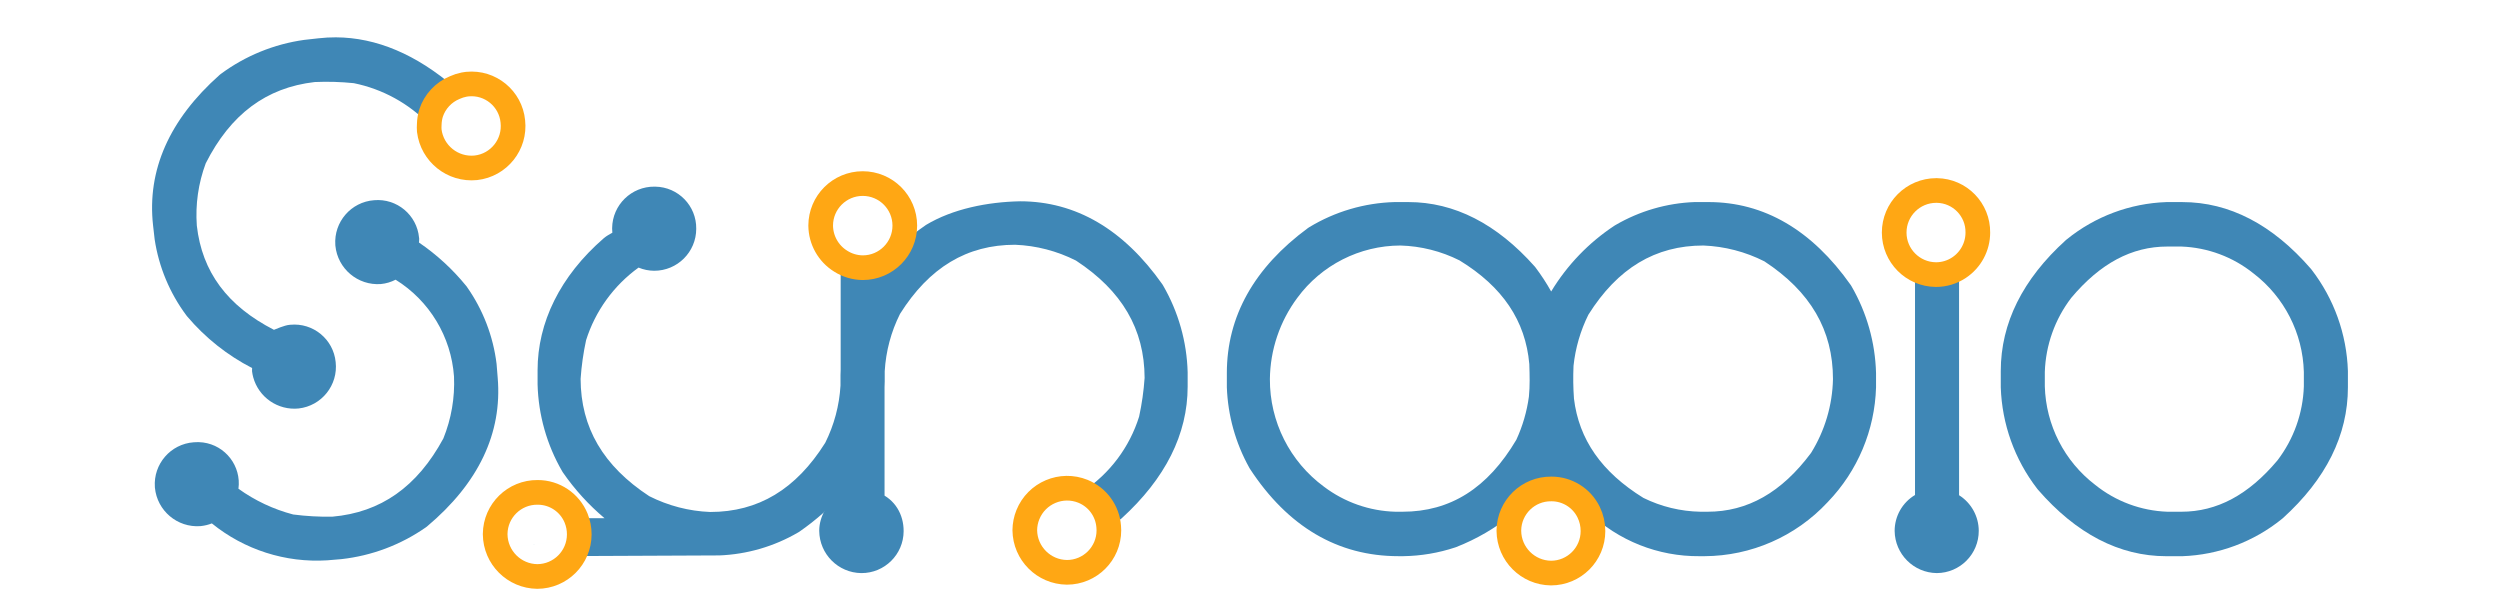 <?xml version="1.0" encoding="UTF-8" standalone="no"?>
<!-- Generator: Adobe Illustrator 22.0.0, SVG Export Plug-In . SVG Version: 6.00 Build 0)  -->

<svg
   xmlns:osb="http://www.openswatchbook.org/uri/2009/osb"
   xmlns:dc="http://purl.org/dc/elements/1.1/"
   xmlns:cc="http://creativecommons.org/ns#"
   xmlns:rdf="http://www.w3.org/1999/02/22-rdf-syntax-ns#"
   xmlns:svg="http://www.w3.org/2000/svg"
   xmlns="http://www.w3.org/2000/svg"
   xmlns:sodipodi="http://sodipodi.sourceforge.net/DTD/sodipodi-0.dtd"
   xmlns:inkscape="http://www.inkscape.org/namespaces/inkscape"
   version="1.1"
   id="Layer_1"
   x="0px"
   y="0px"
   viewBox="0 0 141.904 34.842"
   style="enable-background:new 0 0 141.904 34.842;"
   xml:space="preserve"
   sodipodi:docname="logo.svg"
   inkscape:version="0.92.4 (5da689c313, 2019-01-14)"><defs
   id="defs47"><linearGradient
     id="linearGradient4569"
     osb:paint="solid"><stop
       style="stop-color:#808080;stop-opacity:1;"
       offset="0"
       id="stop4567" /></linearGradient></defs><sodipodi:namedview
   pagecolor="#ffffff"
   bordercolor="#666666"
   borderopacity="1"
   objecttolerance="10"
   gridtolerance="10"
   guidetolerance="10"
   inkscape:pageopacity="0"
   inkscape:pageshadow="2"
   inkscape:window-width="2232"
   inkscape:window-height="1160"
   id="namedview45"
   showgrid="false"
   inkscape:zoom="22.627417"
   inkscape:cx="118.53823"
   inkscape:cy="2.8331989"
   inkscape:window-x="575"
   inkscape:window-y="726"
   inkscape:window-maximized="0"
   inkscape:current-layer="Layer_1" />
<style
   type="text/css"
   id="style2">
	.st0{fill:none;}
	.st1{fill:#808080;}
	.st2{fill:#3C90CE;}
	.st3{fill:#EE6124;}
</style>
<title
   id="title4">Asset 1</title>


















<path
   style="fill:none"
   inkscape:connector-curvature="0"
   class="st0"
   d="m 118.925,27.521 c 1.165,0.937 2.602,1.472 4.096,1.526 h 0.795 c 2.023,0 3.808,-0.953 5.455,-2.914 0.926,-1.211 1.45,-2.682 1.499,-4.206 v -0.812 c -0.059,-2.201 -1.109,-4.257 -2.858,-5.595 -1.165,-0.937 -2.602,-1.472 -4.096,-1.526 h -0.795 c -2.023,0 -3.808,0.953 -5.455,2.914 -0.926,1.212 -1.45,2.682 -1.499,4.207 v 0.812 c 0.059,2.201 1.109,4.257 2.858,5.595 z"
   id="path6" /><path
   style="fill:none"
   inkscape:connector-curvature="0"
   class="st0"
   d="m 104.044,21.521 c 0,-2.781 -1.274,-4.968 -3.894,-6.687 -1.075,-0.544 -2.254,-0.85 -3.458,-0.898 -2.733,0 -4.869,1.284 -6.531,3.926 -0.451,0.909 -0.737,1.891 -0.844,2.901 0.012,0.194 0.025,0.388 0.025,0.583 v 1.28 c 0.28,2.324 1.577,4.175 3.942,5.636 1.008,0.497 2.114,0.765 3.238,0.785 h 0.398 c 2.28,0 4.204,-1.092 5.88,-3.337 0.783,-1.26 1.213,-2.706 1.245,-4.189 z"
   id="path8" /><path
   style="fill:none"
   inkscape:connector-curvature="0"
   class="st0"
   d="m 82.844,14.78 c -1.043,-0.523 -2.187,-0.811 -3.354,-0.844 -2.311,0.005 -4.483,1.107 -5.851,2.97 -0.995,1.334 -1.54,2.95 -1.557,4.615 -0.011,2.408 1.129,4.677 3.069,6.104 1.171,0.886 2.589,1.383 4.057,1.422 h 0.397 c 2.725,0 4.84,-1.336 6.466,-4.084 0.358,-0.776 0.598,-1.601 0.714,-2.448 V 21.346 c 0,-0.23 0.009,-0.457 0.023,-0.682 -0.214,-2.456 -1.514,-4.388 -3.963,-5.885 z"
   id="path10" /><path
   d="m 37.156,10.594 c -1.316,-0.015 -2.395,1.038 -2.41,2.354 -1.11e-4,0.009 -4e-6,0.02 0,0.029 -5.4e-5,0.078 0.004,0.155 0.012,0.232 -0.194,0.116 -0.3,0.157 -0.49,0.316 -2.482,2.154 -3.754,4.786 -3.754,7.486 v 0.812 c 0.046,1.731 0.525,3.423 1.393,4.922 l 0.043,0.07 c 0.669,0.966 1.464,1.841 2.363,2.598 h -1.611 c 0.119,0.294 0.179,0.608 0.178,0.926 -0.001,0.431 -0.119,0.855 -0.342,1.225 l 8.131,-0.037 v 0 h 0.152 c 1.578,-0.06 3.116,-0.508 4.48,-1.303 l 0.068,-0.041 c 0.475,-0.328 0.929,-0.686 1.361,-1.068 0.023,-0.048 0.056,-0.087 0.082,-0.133 -0.19,0.339 -0.309,0.723 -0.312,1.139 -5e-5,0.005 1.5e-5,0.01 0,0.016 0.015,1.314 1.075,2.377 2.389,2.393 1.318,0.008 2.394,-1.055 2.402,-2.373 0.006,-0.968 -0.498,-1.81 -1.395,-2.182 0.137,0.12 0.22,0.118 0.312,0.168 V 21.967 c 0.003,-0.105 0.01,-0.21 0.01,-0.316 v -0.584 c 0.066,-1.13 0.36,-2.236 0.867,-3.248 1.662,-2.642 3.801,-3.926 6.533,-3.926 1.204,0.047 2.382,0.354 3.457,0.898 2.612,1.713 3.886,3.891 3.895,6.658 -0.05,0.74 -0.155,1.475 -0.312,2.199 -0.543,1.737 -1.666,3.235 -3.184,4.24 0.828,0.338 1.393,1.114 1.459,2.006 0.17,-0.108 0.37,-0.234 0.619,-0.387 l 0.109,-0.08 c 2.49,-2.267 3.752,-4.786 3.752,-7.486 v -0.812 c -0.046,-1.731 -0.525,-3.423 -1.393,-4.922 l -0.043,-0.07 c -2.204,-3.125 -4.921,-4.711 -8.076,-4.711 -1.85,0.037 -3.819,0.427 -5.344,1.344 -0.525,0.361 -1.025,0.759 -1.496,1.188 -0.618,1.146 -2.047,1.573 -3.193,0.955 -0.051,-0.028 -0.101,-0.057 -0.15,-0.088 v 6.162 c -0.003,0.105 -0.01,0.21 -0.01,0.316 v 0.584 c -0.066,1.13 -0.36,2.236 -0.867,3.248 -1.662,2.642 -3.798,3.926 -6.531,3.926 -1.204,-0.047 -2.384,-0.354 -3.459,-0.898 -2.612,-1.713 -3.886,-3.891 -3.895,-6.658 0.05,-0.74 0.155,-1.474 0.312,-2.199 0.525,-1.656 1.569,-3.099 2.977,-4.117 0.282,0.118 0.583,0.178 0.889,0.18 1.316,4.99e-4 2.384,-1.065 2.385,-2.381 v -0.002 c 0.019,-1.302 -1.022,-2.372 -2.324,-2.391 -0.013,-1.83e-4 -0.026,-2.9e-5 -0.039,0 z m 9.811,18.141 c -31.311,4.072 -15.656,2.036 0,0 z"
   id="path12"
   style="fill:#3f87b6;fill-opacity:1;stroke:#00bfff;stroke-width:0.05;stroke-miterlimit:4;stroke-dasharray:none;stroke-opacity:0"
   inkscape:connector-curvature="0"
   sodipodi:nodetypes="cccccscccccccccccccccccccccsccccccccccscccccccccsccccccccccccccc" /><path
   inkscape:connector-curvature="0"
   class="st1"
   d="m 105.052,16.18 c -2.204,-3.125 -4.921,-4.71 -8.076,-4.71 h -0.795 c -1.578,0.06 -3.117,0.508 -4.481,1.303 l -0.068,0.041 c -1.457,0.962 -2.681,2.237 -3.585,3.731 -0.266,-0.476 -0.565,-0.934 -0.893,-1.369 l -0.036,-0.044 C 84.963,12.702 82.549,11.47 79.945,11.47 h -0.795 c -1.708,0.049 -3.375,0.54 -4.836,1.427 l -0.071,0.046 c -3.056,2.249 -4.605,5.018 -4.605,8.229 v 0.812 c 0.058,1.599 0.493,3.161 1.271,4.559 l 0.037,0.064 c 2.155,3.293 4.992,4.962 8.431,4.962 h 0.284 c 1,-0.015 1.991,-0.182 2.94,-0.497 l 0.051,-0.018 c 1.15,-0.45 2.223,-1.074 3.183,-1.851 0.38,-0.887 1.256,-1.459 2.221,-1.45 0.901,-0.003 1.723,0.51 2.117,1.32 1.692,1.621 3.949,2.517 6.292,2.497 h 0.284 c 2.647,-0.012 5.172,-1.117 6.977,-3.052 l 0.029,-0.031 c 1.688,-1.752 2.662,-4.071 2.732,-6.503 V 21.172 c -0.046,-1.731 -0.524,-3.423 -1.391,-4.921 z m -18.269,6.335 c -0.115,0.847 -0.356,1.672 -0.714,2.448 -1.626,2.748 -3.742,4.084 -6.466,4.084 h -0.397 c -1.467,-0.04 -2.886,-0.537 -4.056,-1.422 -1.94,-1.427 -3.08,-3.696 -3.069,-6.104 0.017,-1.664 0.563,-3.28 1.557,-4.615 1.369,-1.862 3.54,-2.964 5.851,-2.97 1.166,0.032 2.311,0.321 3.354,0.844 2.449,1.496 3.749,3.428 3.963,5.885 0.02,0.658 0.039,1.215 -0.023,1.851 z m 10.136,6.532 h -0.398 c -1.124,-0.02 -2.23,-0.288 -3.238,-0.785 -2.366,-1.461 -3.662,-3.312 -3.942,-5.636 -0.046,-0.643 -0.052,-1.226 -0.025,-1.863 0.107,-1.009 0.393,-1.992 0.844,-2.901 1.662,-2.642 3.798,-3.926 6.531,-3.926 1.204,0.048 2.383,0.354 3.458,0.898 2.62,1.718 3.894,3.906 3.894,6.687 -0.032,1.483 -0.462,2.929 -1.245,4.189 -1.676,2.246 -3.6,3.337 -5.88,3.337 z"
   id="path14"
   style="fill:#3f87b6;fill-opacity:1;stroke:#00bfff;stroke-width:0;stroke-miterlimit:4;stroke-dasharray:none;stroke-opacity:0"
   sodipodi:nodetypes="csccccccscccscccsccccccccccccccccscccccccccccccccccccc" /><path
   inkscape:connector-curvature="0"
   style="fill:#3f87b6;fill-opacity:1;stroke:#00bfff;stroke-width:0;stroke-miterlimit:4;stroke-dasharray:none;stroke-opacity:0"
   d="m 111.199,15.191 c -0.751,0.502 -1.723,0.528 -2.5,0.068 v 12.838 c -0.718,0.428 -1.157,1.203 -1.156,2.039 0.015,1.314 1.077,2.377 2.391,2.393 1.322,-0.006 2.389,-1.082 2.383,-2.404 -0.004,-0.818 -0.425,-1.579 -1.117,-2.016 z"
   id="path16" /><path
   inkscape:connector-curvature="0"
   class="st1"
   d="m 131.209,15.308 -0.042,-0.053 c -2.176,-2.511 -4.63,-3.784 -7.294,-3.784 h -0.908 c -2.062,0.073 -4.044,0.814 -5.648,2.113 l -0.053,0.043 c -2.454,2.219 -3.697,4.718 -3.697,7.43 v 0.928 c 0.067,2.085 0.788,4.097 2.062,5.749 l 0.042,0.053 c 2.176,2.511 4.63,3.784 7.294,3.784 h 0.908 c 2.062,-0.073 4.044,-0.814 5.648,-2.112 l 0.053,-0.043 c 2.454,-2.219 3.697,-4.719 3.697,-7.43 V 21.056 c -0.067,-2.085 -0.788,-4.097 -2.062,-5.749 z M 116.067,21.115 c 0.049,-1.524 0.573,-2.995 1.499,-4.207 1.647,-1.961 3.432,-2.914 5.455,-2.914 h 0.795 c 1.494,0.054 2.931,0.589 4.096,1.526 1.749,1.338 2.799,3.394 2.858,5.595 v 0.812 c -0.049,1.524 -0.573,2.995 -1.499,4.206 -1.647,1.961 -3.432,2.914 -5.455,2.914 h -0.795 c -1.494,-0.054 -2.931,-0.589 -4.096,-1.526 -1.749,-1.337 -2.799,-3.394 -2.858,-5.595 z"
   id="path18"
   style="fill:#3f87b6;fill-opacity:1;stroke:#00bfff;stroke-width:0;stroke-miterlimit:4;stroke-dasharray:none;stroke-opacity:0" /><path
   inkscape:connector-curvature="0"
   class="st2"
   d="m 32.88,30.34 c 0.002,-0.318 -0.059,-0.632 -0.178,-0.927 -0.361,-0.888 -1.226,-1.468 -2.185,-1.465 -1.316,-0.015 -2.395,1.039 -2.41,2.355 -1.09e-4,0.009 -1.62e-4,0.019 -1.6e-4,0.028 0.015,1.314 1.076,2.376 2.39,2.391 1.314,-0.004 2.379,-1.069 2.383,-2.383 z"
   id="path20"
   style="opacity:1;vector-effect:none;fill:none;fill-opacity:1;stroke:#ffa714;stroke-width:1.4;stroke-linecap:butt;stroke-linejoin:round;stroke-miterlimit:4;stroke-dasharray:none;stroke-dashoffset:0;stroke-opacity:1;font-variant-east_asian:normal" /><path
   inkscape:connector-curvature="0"
   class="st2"
   d="m 88.056,27.754 c -1.315,-0.017 -2.394,1.036 -2.41,2.35 -1.37e-4,0.011 -1.98e-4,0.022 -1.83e-4,0.033 0.015,1.314 1.076,2.376 2.39,2.391 1.316,5.15e-4 2.383,-1.066 2.384,-2.382 0,-3.62e-4 0,-7.28e-4 0,-0.001 0.002,-0.371 -0.082,-0.738 -0.245,-1.072 -0.394,-0.81 -1.217,-1.323 -2.118,-1.32 z"
   id="path22"
   style="opacity:1;vector-effect:none;fill:none;fill-opacity:1;stroke:#ffa714;stroke-width:1.4;stroke-linecap:butt;stroke-linejoin:round;stroke-miterlimit:4;stroke-dasharray:none;stroke-dashoffset:0;stroke-opacity:1;font-variant-east_asian:normal" /><path
   inkscape:connector-curvature="0"
   class="st3"
   d="m 109.882,15.587 c 0.469,0.002 0.927,-0.136 1.317,-0.396 0.665,-0.443 1.065,-1.188 1.066,-1.987 0.018,-1.302 -1.022,-2.373 -2.324,-2.391 -0.013,-1.84e-4 -0.026,-2.61e-4 -0.039,-2.34e-4 -1.318,0.002 -2.386,1.071 -2.385,2.39 0.001,1.308 1.056,2.372 2.364,2.384 z"
   id="path24"
   style="opacity:1;vector-effect:none;fill:none;fill-opacity:1;stroke:#ffa714;stroke-width:1.4;stroke-linecap:butt;stroke-linejoin:round;stroke-miterlimit:4;stroke-dasharray:none;stroke-dashoffset:0;stroke-opacity:1;font-variant-east_asian:normal" /><path
   inkscape:connector-curvature="0"
   class="st2"
   d="m 61.474,27.888 c -1.23,-0.498 -2.631,0.095 -3.129,1.325 -0.114,0.28 -0.173,0.579 -0.176,0.882 0.015,1.314 1.076,2.376 2.39,2.391 1.316,5.04e-4 2.383,-1.066 2.383,-2.382 0,-3.6e-4 0,-7.22e-4 0,-0.001 2.22e-4,-0.071 -0.004,-0.14 -0.01,-0.209 -0.066,-0.891 -0.631,-1.669 -1.459,-2.006 z"
   id="path26"
   style="opacity:1;vector-effect:none;fill:none;fill-opacity:1;stroke:#ffa714;stroke-width:1.4;stroke-linecap:butt;stroke-linejoin:round;stroke-miterlimit:4;stroke-dasharray:none;stroke-dashoffset:0;stroke-opacity:1;font-variant-east_asian:normal" /><path
   inkscape:connector-curvature="0"
   class="st3"
   d="m 48.973,15.195 c 1.318,-0.001 2.386,-1.071 2.385,-2.39 -0.001,-1.318 -1.071,-2.386 -2.39,-2.385 -1.316,0.001 -2.382,1.067 -2.385,2.383 0.007,0.824 0.435,1.587 1.135,2.021 0.375,0.239 0.81,0.367 1.255,0.371 z"
   id="path32"
   style="opacity:1;vector-effect:none;fill:none;fill-opacity:1;stroke:#ffa714;stroke-width:1.4;stroke-linecap:butt;stroke-linejoin:round;stroke-miterlimit:4;stroke-dasharray:none;stroke-dashoffset:0;stroke-opacity:1;font-variant-east_asian:normal" /><path
   inkscape:connector-curvature="0"
   class="st1"
   d="M 28.186,20.65 C 27.993,19.083 27.418,17.587 26.511,16.295 l -0.047,-0.064 c -0.771,-0.947 -1.674,-1.777 -2.683,-2.465 7.63e-4,-0.074 0.019,-0.143 0.013,-0.218 -0.002,-0.02 -0.006,-0.039 -0.008,-0.058 -0.121,-1.288 -1.259,-2.238 -2.548,-2.126 -1.312,0.095 -2.299,1.237 -2.204,2.549 6.77e-4,0.009 0.001,0.019 0.002,0.028 0.125,1.308 1.272,2.277 2.582,2.182 0.292,-0.028 0.576,-0.112 0.837,-0.247 1.921,1.193 3.154,3.235 3.315,5.491 0.054,1.203 -0.152,2.404 -0.604,3.521 -1.487,2.746 -3.551,4.199 -6.308,4.44 -0.742,0.012 -1.483,-0.03 -2.218,-0.125 -1.116,-0.293 -2.168,-0.788 -3.105,-1.461 0.17,-1.281 -0.73,-2.457 -2.011,-2.627 -0.175,-0.023 -0.353,-0.027 -0.529,-0.01 -1.312,0.095 -2.299,1.237 -2.204,2.549 6.79e-4,0.009 0.001,0.019 0.002,0.028 0.125,1.308 1.272,2.277 2.582,2.182 0.017,-0.001 0.033,-0.005 0.049,-0.006 0.206,-0.023 0.408,-0.073 0.601,-0.149 1.842,1.496 4.179,2.244 6.547,2.096 l 0.809,-0.068 c 1.721,-0.191 3.367,-0.811 4.787,-1.801 l 0.067,-0.05 c 2.929,-2.459 4.28,-5.299 4.015,-8.443 z"
   id="path36"
   style="fill:#3f87b6;fill-opacity:1;stroke:#00bfff;stroke-width:0;stroke-miterlimit:4;stroke-dasharray:none;stroke-opacity:0" /><path
   style="fill:#3f87b6;fill-opacity:1;stroke:#ffd65e;stroke-width:0;stroke-miterlimit:4;stroke-dasharray:none;stroke-opacity:0"
   d="m 19.064,2.119 c -0.329,-0.002 -0.658,0.018 -0.988,0.055 l -0.807,0.09 c -1.715,0.239 -3.344,0.904 -4.736,1.934 l -0.064,0.051 C 9.609,6.787 8.337,9.666 8.689,12.801 l 0.09,0.789 c 0.236,1.561 0.853,3.04 1.795,4.307 l 0.049,0.062 c 1.024,1.21 2.277,2.207 3.688,2.932 0.002,0.063 -0.011,0.122 -0.004,0.186 0.014,0.114 0.036,0.227 0.066,0.338 0.312,1.139 1.401,1.888 2.576,1.771 1.308,-0.147 2.25,-1.327 2.104,-2.635 -0.127,-1.296 -1.282,-2.244 -2.578,-2.117 -0.013,0.001 -0.024,0.002 -0.037,0.004 -0.274,0.016 -0.843,0.267 -0.889,0.283 -2.64,-1.352 -4.081,-3.286 -4.377,-5.914 -0.087,-1.201 0.085,-2.408 0.506,-3.537 1.41,-2.787 3.435,-4.296 6.184,-4.613 0.741,-0.033 1.483,-0.011 2.221,0.064 1.633,0.332 3.126,1.152 4.283,2.352 0.004,-0.22 0.036,-0.44 0.1,-0.65 C 24.681,5.763 25.175,5.233 25.816,4.971 23.633,3.09 21.367,2.13 19.064,2.119 Z"
   id="path38"
   inkscape:connector-curvature="0"
   sodipodi:nodetypes="scccccccccccccccccccccccs" /><path
   inkscape:connector-curvature="0"
   class="st3"
   d="m 26.495,4.778 c -0.055,0.006 -0.108,0.016 -0.162,0.026 -0.178,0.036 -0.351,0.091 -0.516,0.166 -0.642,0.263 -1.136,0.794 -1.351,1.453 -0.063,0.211 -0.097,0.429 -0.101,0.649 -0.008,0.114 -0.008,0.229 0.001,0.344 0.161,1.304 1.335,2.241 2.642,2.109 1.308,-0.146 2.249,-1.325 2.102,-2.633 -4.2e-5,-3.719e-4 -8.4e-5,-7.439e-4 -1.26e-4,-0.001 C 28.984,5.595 27.83,4.647 26.534,4.774 c -0.013,0.001 -0.026,0.003 -0.038,0.004 z"
   id="path42"
   style="fill:none;fill-opacity:1;stroke:#ffa714;stroke-width:1.4;stroke-miterlimit:4;stroke-dasharray:none;stroke-opacity:1;stroke-linejoin:round" />
</svg>